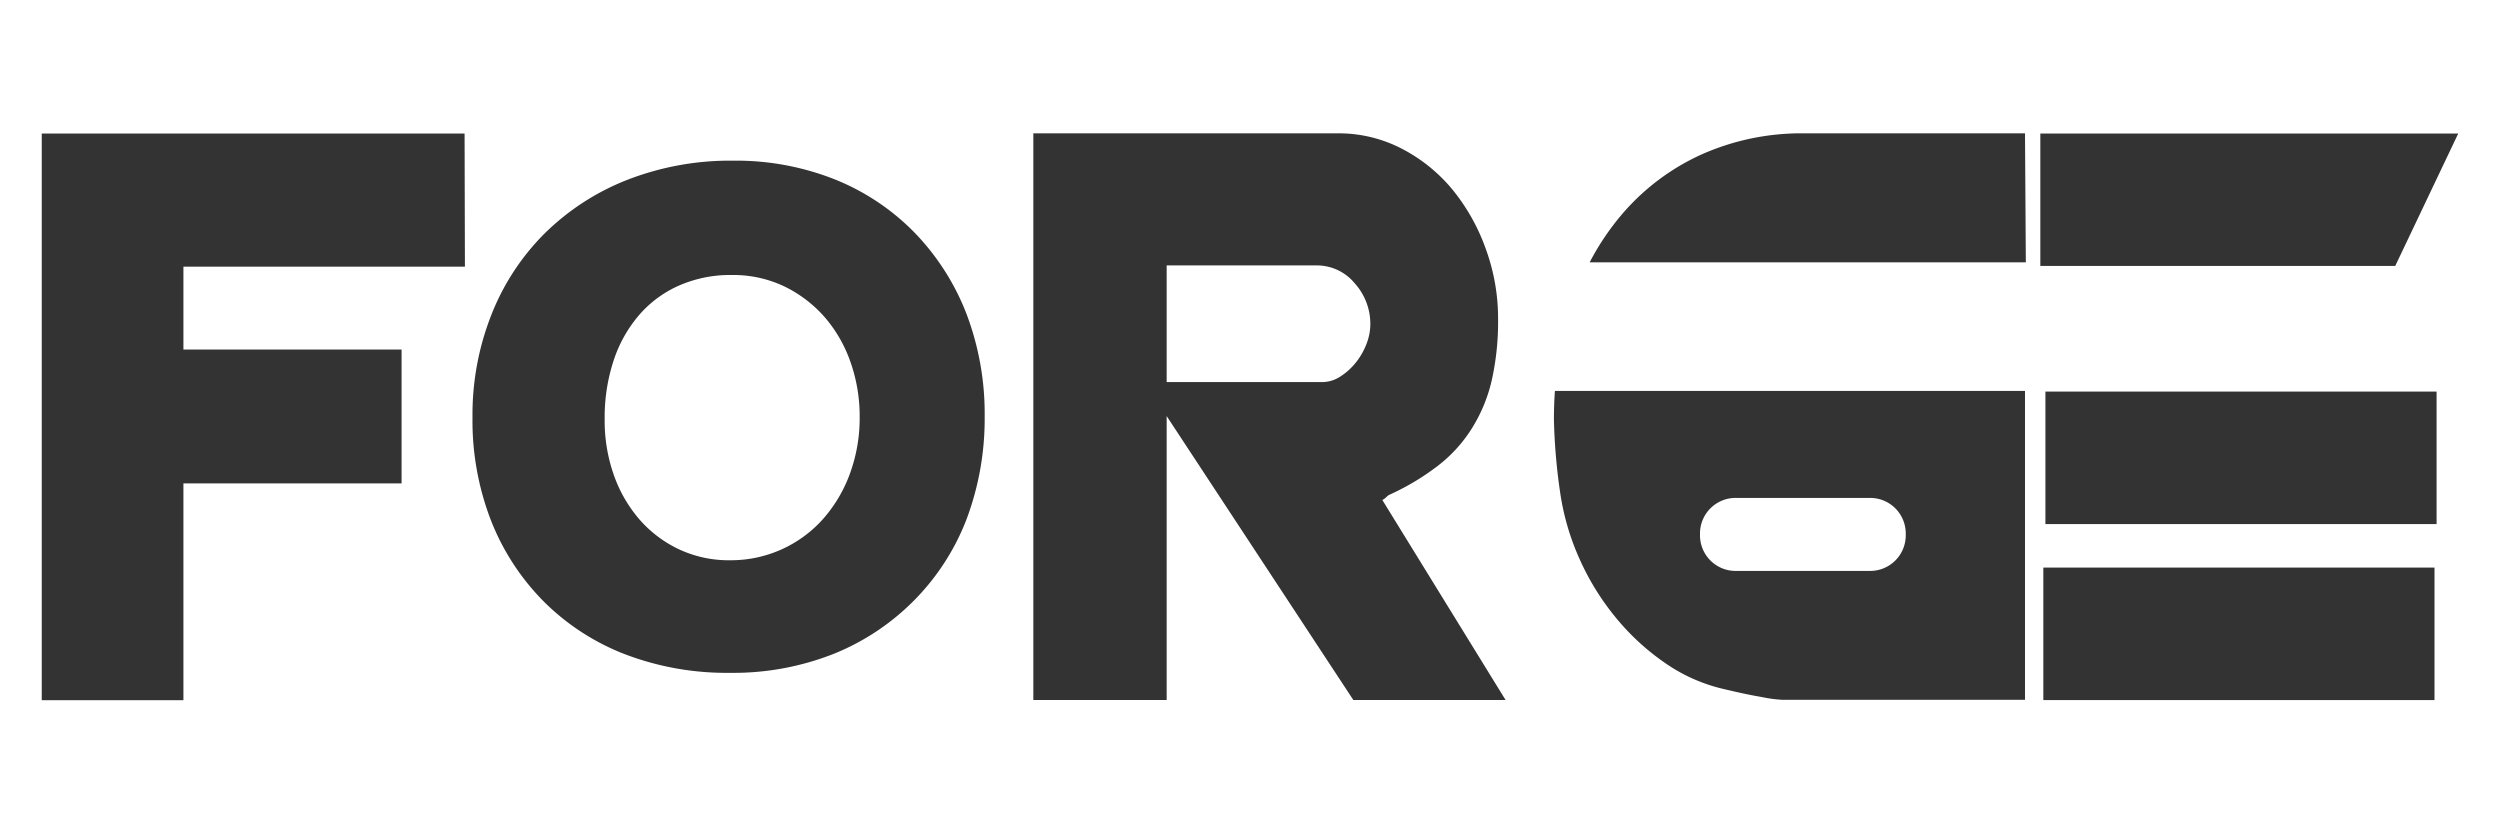 <svg id="Calque_1" data-name="Calque 1" xmlns="http://www.w3.org/2000/svg" viewBox="0 0 300 100"><defs><style>.cls-1{fill:#333;}</style></defs><title>forge</title><polygon class="cls-1" points="55.79 32 55.75 16.02 5.01 16.02 5.01 84.02 22.01 84.02 22.01 58.01 48.19 58.01 48.19 41.94 22.01 41.94 22.01 32 55.79 32"/><path class="cls-1" d="M109.83,28a27.88,27.88,0,0,0-9.52-6.42,32.18,32.18,0,0,0-12.37-2.3,34,34,0,0,0-12.66,2.3A29.36,29.36,0,0,0,65.37,28,28.5,28.5,0,0,0,59,37.69a32.63,32.63,0,0,0-2.3,12.4,33.17,33.17,0,0,0,2.25,12.45,28.65,28.65,0,0,0,6.34,9.68A28.1,28.1,0,0,0,75,78.51,34.17,34.17,0,0,0,87.6,80.74a32.74,32.74,0,0,0,12.5-2.3A28.58,28.58,0,0,0,109.74,72,28.24,28.24,0,0,0,116,62.27a34.28,34.28,0,0,0,2.16-12.33A33.72,33.72,0,0,0,116,37.72,29.05,29.05,0,0,0,109.83,28ZM102,56.81a17,17,0,0,1-3.19,5.42,14.81,14.81,0,0,1-11.22,5,14.05,14.05,0,0,1-6.08-1.3,14.47,14.47,0,0,1-4.76-3.58A16.46,16.46,0,0,1,73.66,57a19.56,19.56,0,0,1-1.1-6.69,21.83,21.83,0,0,1,1.06-7,16,16,0,0,1,3.06-5.49,13.54,13.54,0,0,1,4.84-3.57A15.34,15.34,0,0,1,87.86,33a14.26,14.26,0,0,1,6.2,1.34A15.31,15.31,0,0,1,98.91,38a16.52,16.52,0,0,1,3.14,5.42,19.61,19.61,0,0,1,1.11,6.64A19.35,19.35,0,0,1,102,56.81Z"/><path class="cls-1" d="M166.39,59.62a1.4,1.4,0,0,1,.34-.25,29.36,29.36,0,0,0,5.78-3.45,17.09,17.09,0,0,0,4.08-4.46A18.77,18.77,0,0,0,179,45.68a32.2,32.2,0,0,0,.77-7.39,24.3,24.3,0,0,0-1.49-8.46,23.87,23.87,0,0,0-4-7.1,19.55,19.55,0,0,0-6.07-4.89A16.43,16.43,0,0,0,160.53,16H124V84H140V49.93L162.4,84h18.27L165.88,60A1.87,1.87,0,0,0,166.39,59.62ZM164,41.22a8.59,8.59,0,0,1-1.27,2.25,7.71,7.71,0,0,1-1.87,1.7,4,4,0,0,1-2.17.68H140v-14h18A5.88,5.88,0,0,1,162.57,34a7.27,7.27,0,0,1,1.87,4.93A6.63,6.63,0,0,1,164,41.22Z"/><polygon class="cls-1" points="294.99 16.02 244.84 16.02 244.84 31.91 287.43 31.91 294.99 16.02"/><rect class="cls-1" x="245.45" y="46.99" width="46.94" height="15.9"/><rect class="cls-1" x="245.2" y="68.11" width="46.94" height="15.9"/><path class="cls-1" d="M186.47,50.34a70.75,70.75,0,0,0,.76,8.84,29.82,29.82,0,0,0,2.34,7.95,30.72,30.72,0,0,0,4.34,7,28.51,28.51,0,0,0,5.86,5.4,20.33,20.33,0,0,0,6.85,3.1c1.93.46,3.5.8,4.72,1a16.41,16.41,0,0,0,2.59.35H243V46.91H186.59C186.51,48,186.47,49.17,186.47,50.34ZM204,64a4.27,4.27,0,0,1,4.25-4.25h16.22A4.27,4.27,0,0,1,228.69,64v.26a4.27,4.27,0,0,1-4.25,4.25H208.22A4.27,4.27,0,0,1,204,64.29Z"/><path class="cls-1" d="M243,16H216.57a29.5,29.5,0,0,0-12.33,2.51,27.46,27.46,0,0,0-9.48,7.06,30.89,30.89,0,0,0-4,5.91H243.1Z"/></svg>
